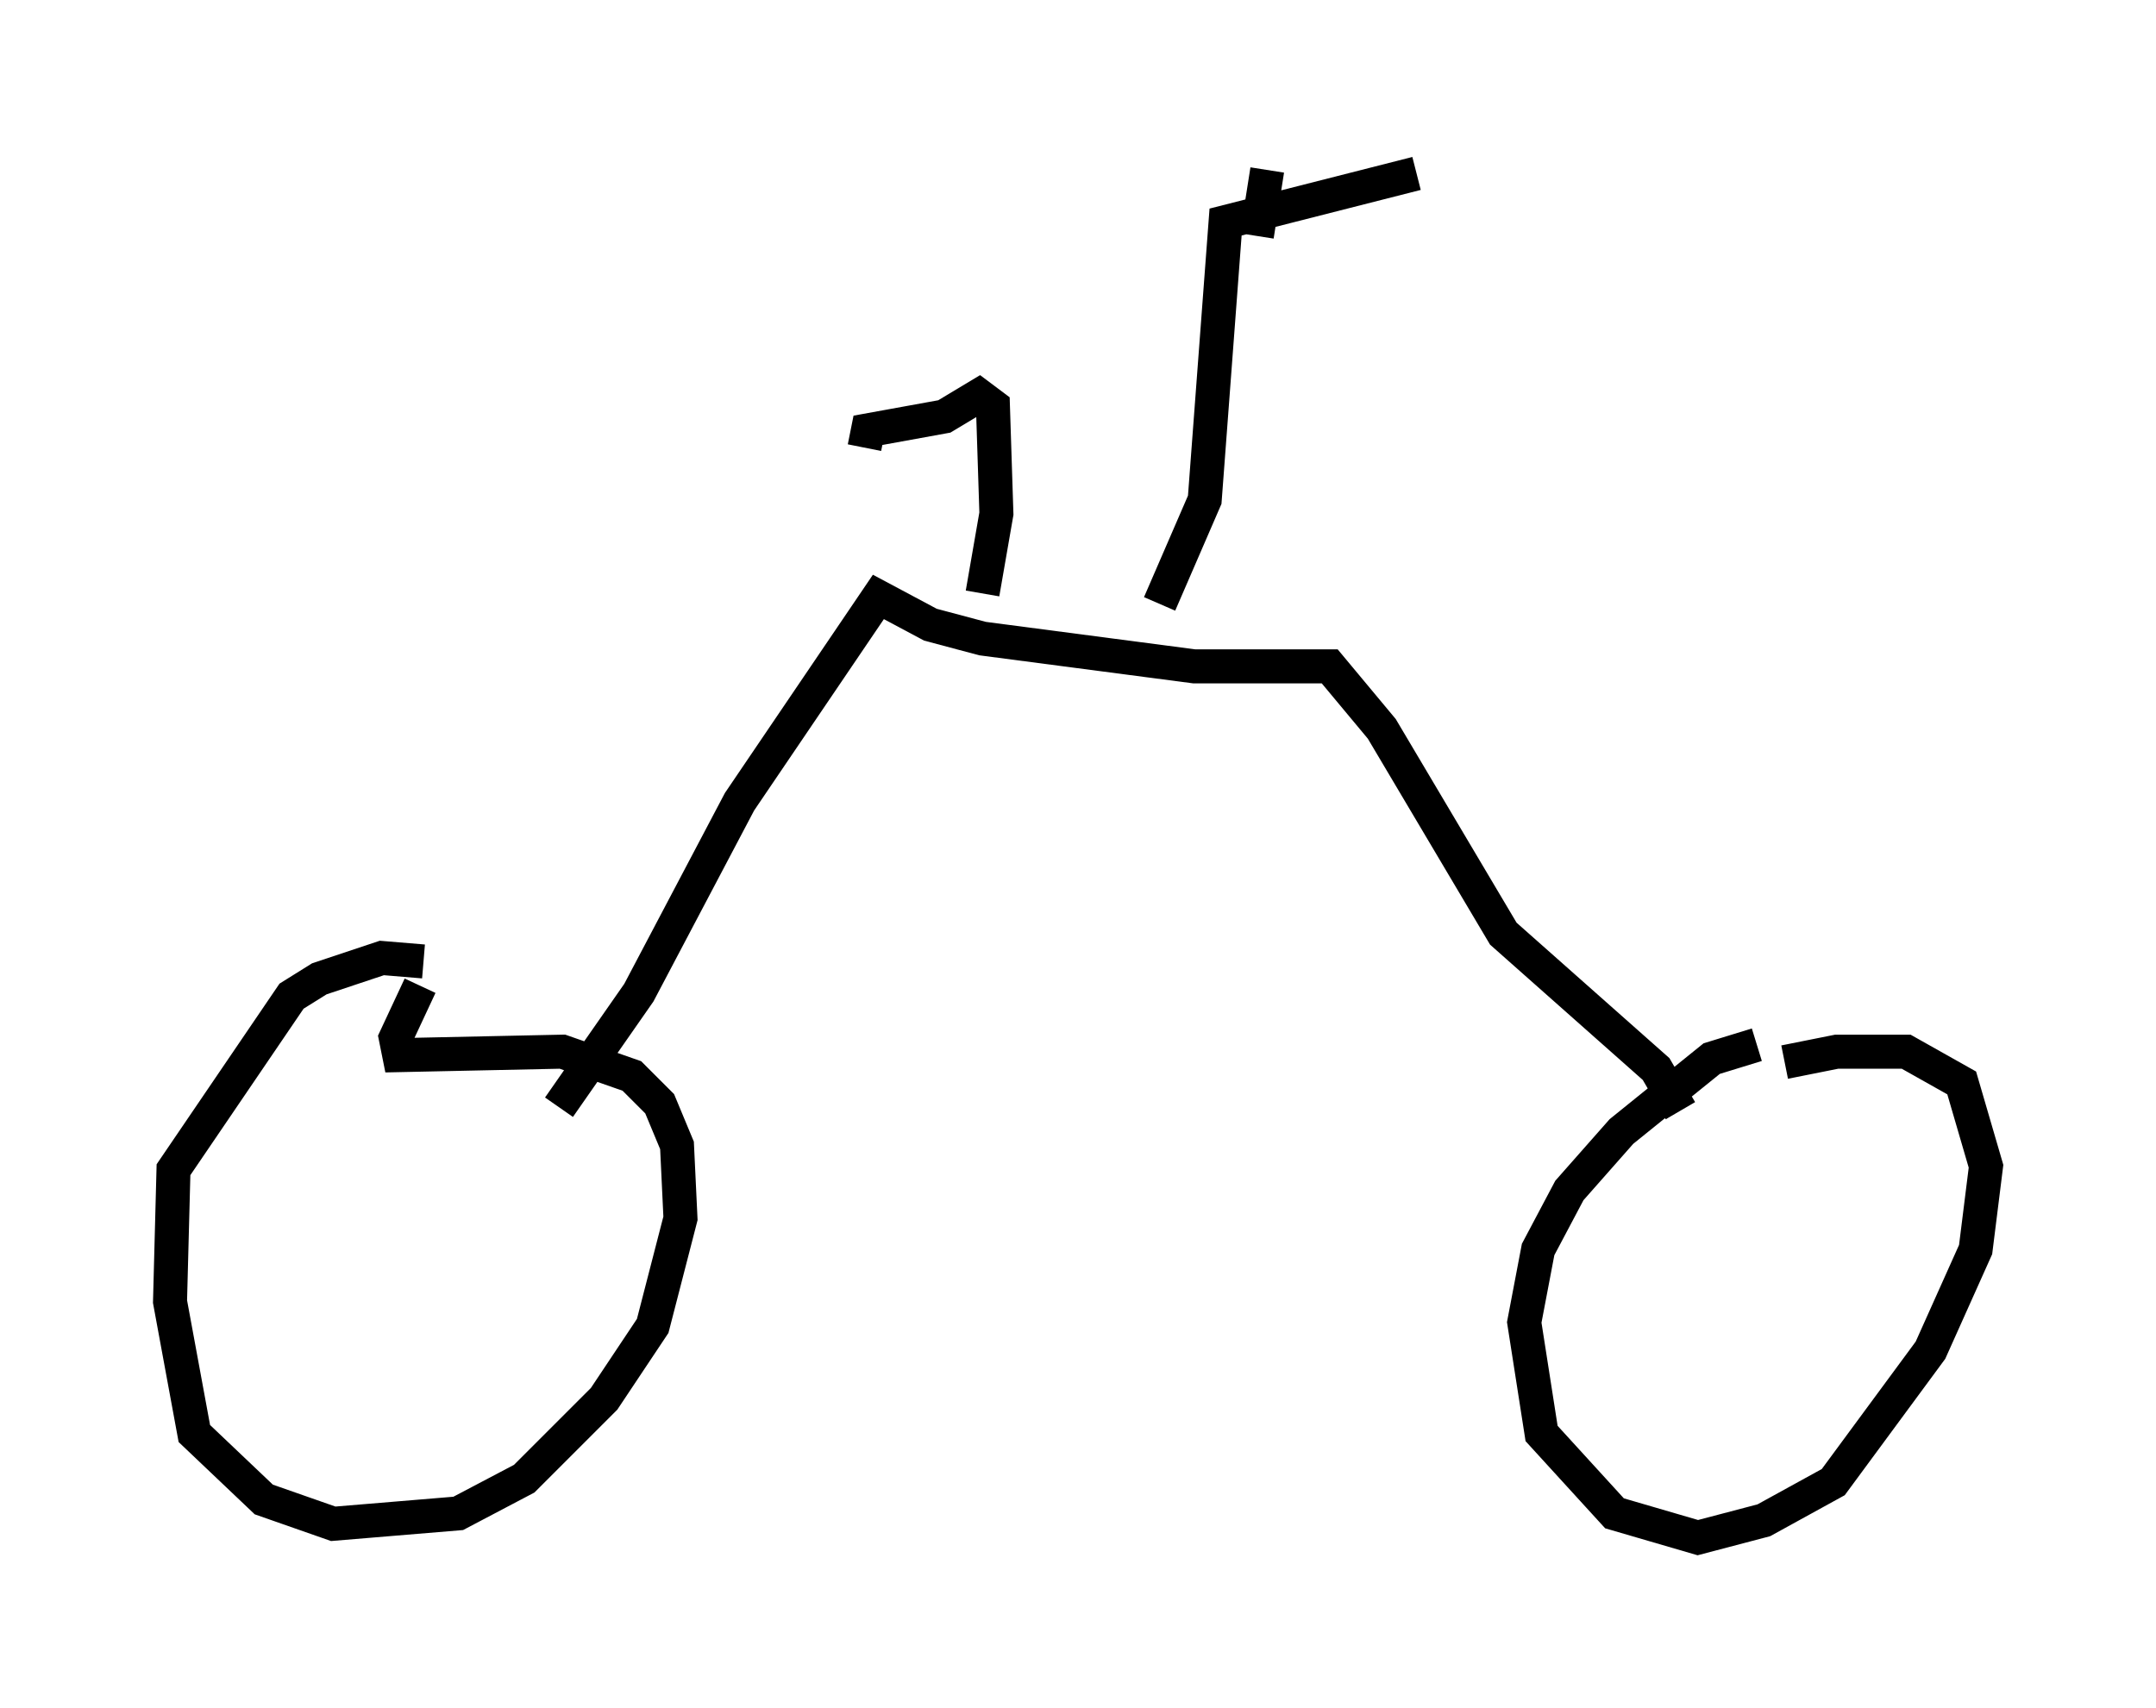 <?xml version="1.0" encoding="utf-8" ?>
<svg baseProfile="full" height="50.221" version="1.1" width="63.39" xmlns="http://www.w3.org/2000/svg" xmlns:ev="http://www.w3.org/2001/xml-events" xmlns:xlink="http://www.w3.org/1999/xlink"><defs /><rect fill="white" height="50.221" width="63.39" x="0" y="0" /><path d="M14.902, 29.602 m-2.45, -1.327 l-1.225, -0.102 -1.838, 0.613 l-0.817, 0.51 -3.471, 5.104 l-0.102, 3.879 0.715, 3.879 l2.042, 1.94 2.042, 0.715 l3.675, -0.306 1.94, -1.021 l2.348, -2.348 1.429, -2.144 l0.817, -3.165 -0.102, -2.144 l-0.51, -1.225 -0.817, -0.817 l-2.042, -0.715 -4.798, 0.102 l-0.102, -0.51 0.715, -1.531 m39.303, 1.735 l-1.327, 0.408 -2.654, 2.144 l-1.531, 1.735 -0.919, 1.735 l-0.408, 2.144 0.51, 3.267 l2.144, 2.348 2.45, 0.715 l1.94, -0.51 2.042, -1.123 l2.858, -3.879 1.327, -2.96 l0.306, -2.45 -0.715, -2.45 l-1.633, -0.919 -2.042, 0.0 l-1.531, 0.306 m-36.036, 1.327 l2.348, -3.369 2.96, -5.615 l4.083, -6.023 1.531, 0.817 l1.531, 0.408 6.227, 0.817 l3.981, 0.0 1.531, 1.838 l3.573, 6.023 4.492, 3.981 l0.715, 1.225 m-15.313, -14.904 l1.327, -3.063 0.613, -8.167 l5.615, -1.429 m-4.696, 1.838 l0.306, -1.94 m-8.371, 12.454 l0.408, -2.348 -0.102, -3.165 l-0.408, -0.306 -1.021, 0.613 l-2.246, 0.408 -0.102, 0.51 " fill="none" stroke="black" stroke-width="1" /></svg>